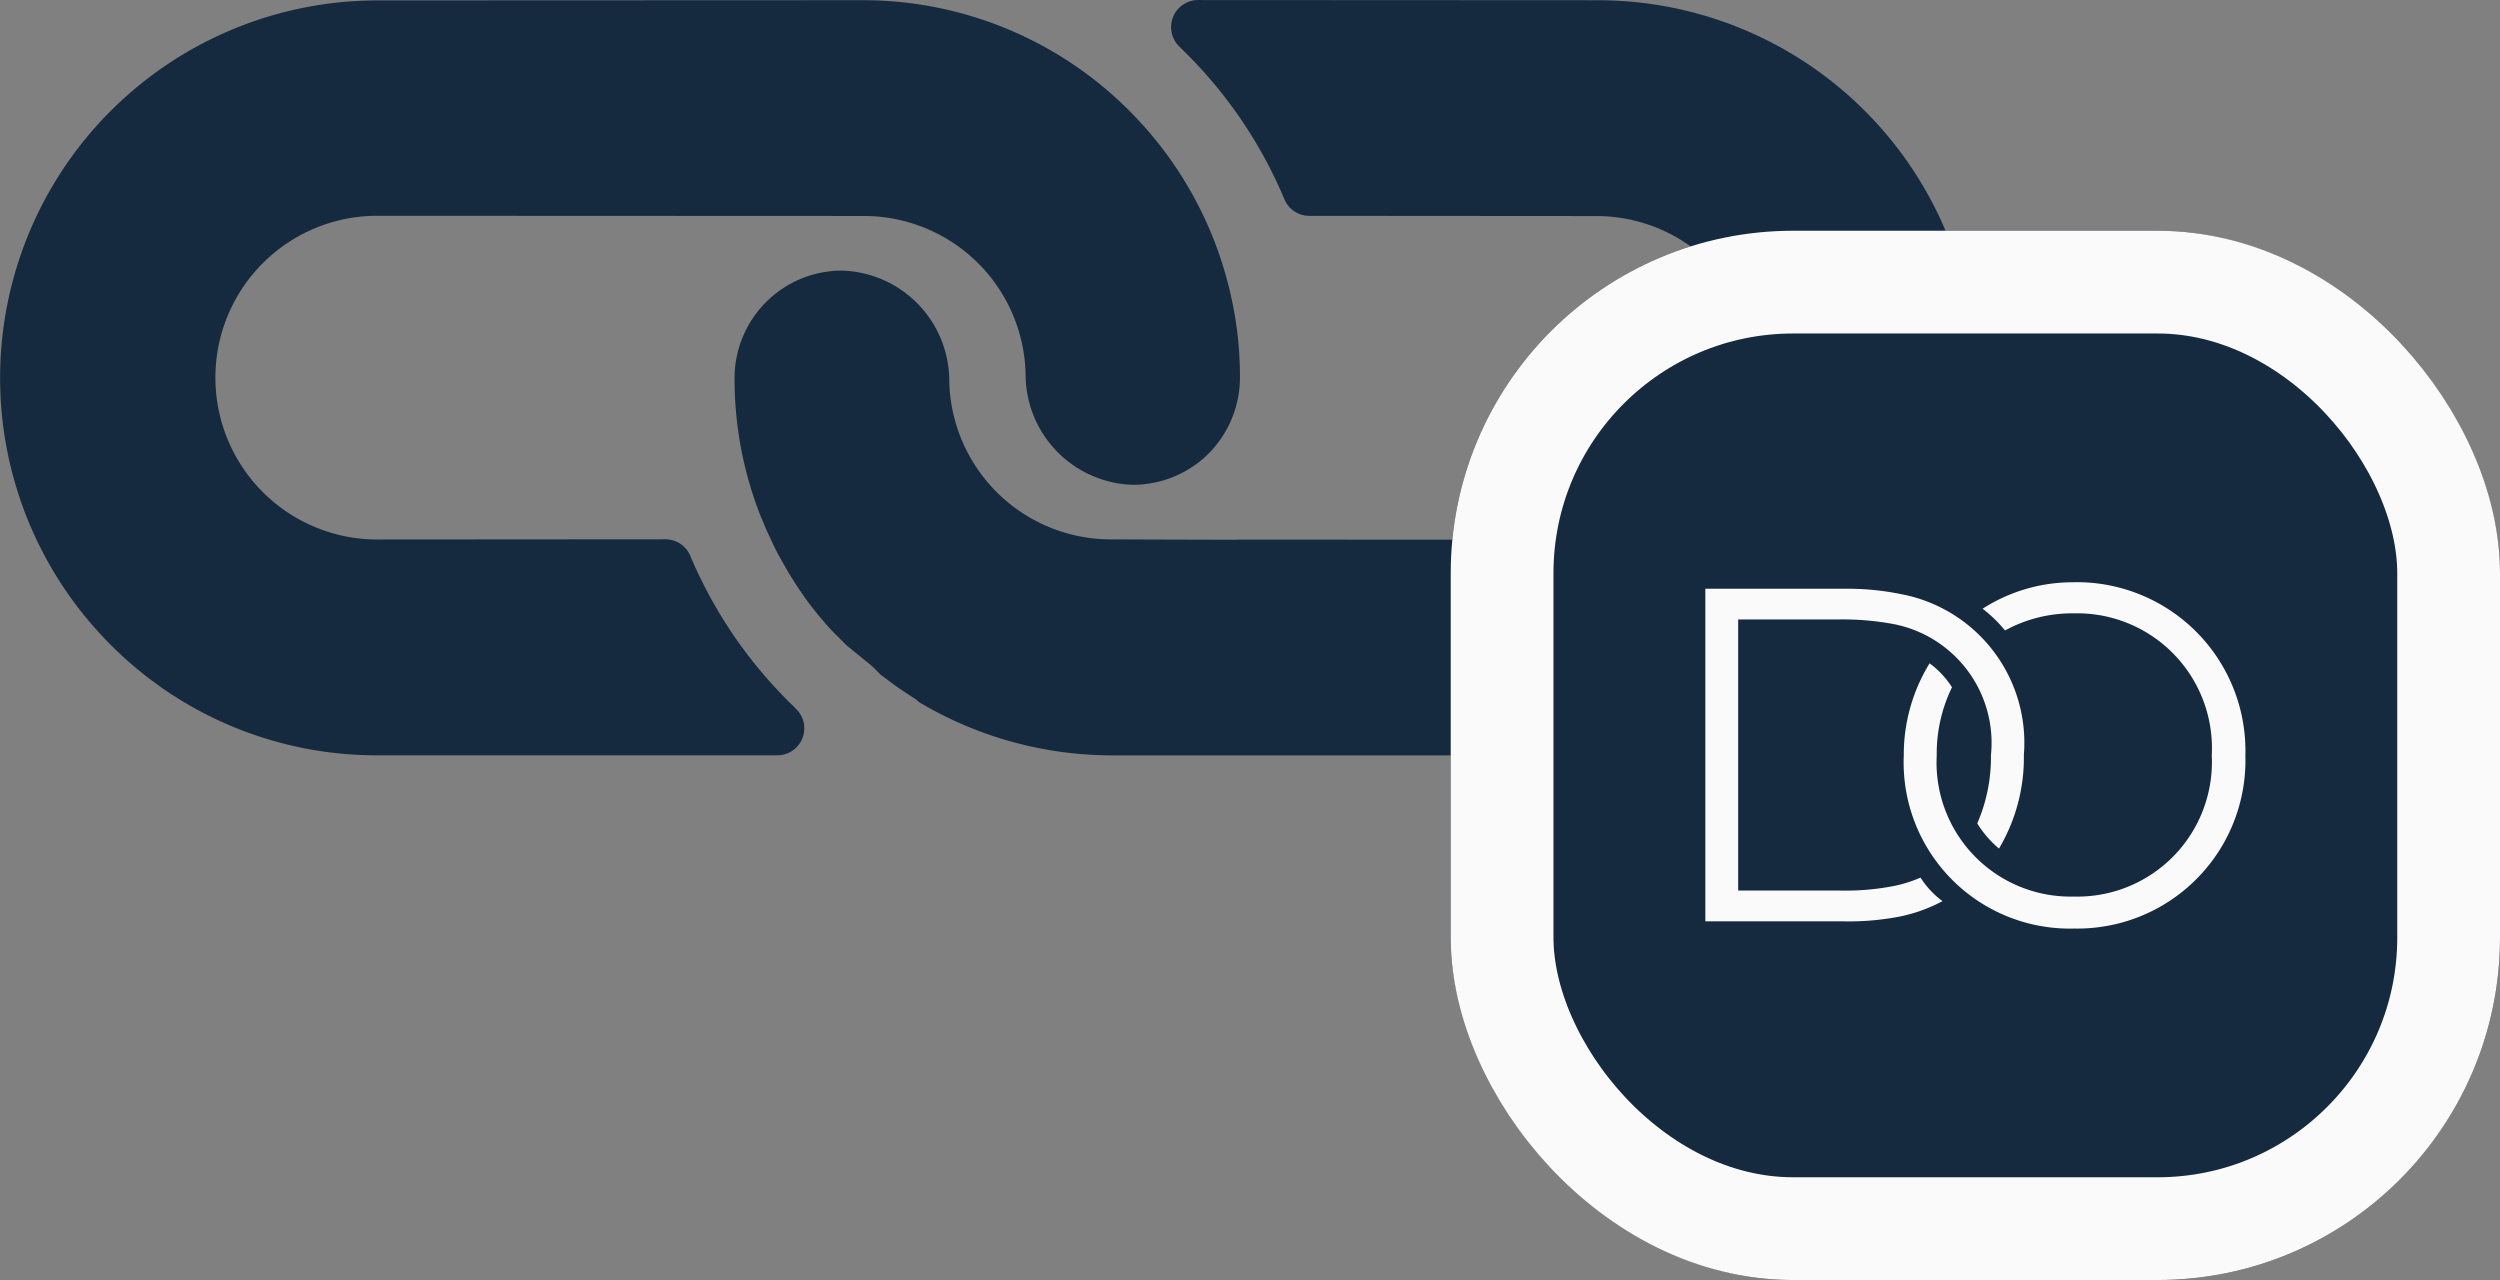 <svg xmlns="http://www.w3.org/2000/svg" width="72.993" height="37.372" viewBox="0 0 72.993 37.372">
  <rect x="0" y="0" width="72.993" height="37.372" fill="#808080" stroke="none"/>
  <g id="Group_4710" data-name="Group 4710" transform="translate(-67.162 -229.945)">
    <g id="Group_4709" data-name="Group 4709" transform="translate(67.162 229.945)">
      <g id="Group_11" data-name="Group 11" transform="translate(0 0)">
        <g id="Group_10" data-name="Group 10" transform="translate(0)">
          <g id="Group_7" data-name="Group 7" transform="translate(0 0.006)">
            <g id="Group_6" data-name="Group 6">
              <path id="Path_16" data-name="Path 16" d="M-26.2,154.075a10.722,10.722,0,0,0-.256-2.36,11.022,11.022,0,0,0-2.973-5.433,10.974,10.974,0,0,0-7.793-3.229l-14.167.006a11.021,11.021,0,0,0-7.778,3.223,11.021,11.021,0,0,0-.01,15.586A10.95,10.95,0,0,0-51.4,165.1h11.69a.787.787,0,0,0,.563-.234.787.787,0,0,0-.006-1.113l-.223-.223a13.251,13.251,0,0,1-2.872-4.253.787.787,0,0,0-.729-.484l-8.411.006a4.726,4.726,0,0,1-4.726-4.726,4.726,4.726,0,0,1,4.726-4.726l14.211.006a4.723,4.723,0,0,1,4.72,4.721,3.228,3.228,0,0,0,3.128,3.128,3.149,3.149,0,0,0,2.06-.768A3.149,3.149,0,0,0-26.2,154.075Z" transform="translate(62.403 -143.053)" fill="#152a3f"/>
            </g>
          </g>
          <g id="Group_9" data-name="Group 9" transform="translate(21.448)">
            <g id="Group_8" data-name="Group 8">
              <path id="Path_17" data-name="Path 17" d="M206.312,154.02A11.022,11.022,0,0,0,195.29,143l-11.673-.006a.79.79,0,0,0-.546,1.358l.206.206a13.225,13.225,0,0,1,2.861,4.253.787.787,0,0,0,.729.484l8.378.006a4.726,4.726,0,1,1,0,9.452l-10.437-.006-.095.006-3.641-.011a4.723,4.723,0,0,1-4.72-4.72,3.228,3.228,0,0,0-3.128-3.128,3.139,3.139,0,0,0-3.14,3.14,10.928,10.928,0,0,0,.668,3.785c.061.173.134.334.2.5s.15.328.223.49.156.323.239.473l.239.418c.167.278.345.546.534.813a10.974,10.974,0,0,0,.751.907l.39.39.033.033.373.3c.128.117.284.217.429.362l.189.189.44.328.212.145.39.256.061.061a11.021,11.021,0,0,0,5.661,1.564H195.29A11.022,11.022,0,0,0,206.312,154.02Z" transform="translate(-170.085 -142.993)" fill="#152a3f"/>
            </g>
          </g>
        </g>
      </g>
    </g>
    <g id="Group_4708" data-name="Group 4708" transform="translate(5.107 -48.329)">
      <g id="bg" transform="translate(104.412 285.011)" fill="#152a3f" stroke="#fafafa" stroke-width="3">
        <rect width="30.636" height="30.636" rx="10" stroke="none"/>
        <rect x="1.5" y="1.5" width="27.636" height="27.636" rx="8.5" fill="none"/>
      </g>
      <path id="Path_1810" data-name="Path 1810" d="M-121.144,219.7a4.858,4.858,0,0,0-2.66.772,3.941,3.941,0,0,1,.654.635,4.086,4.086,0,0,1,2.006-.5,3.936,3.936,0,0,1,4.03,4.148,3.929,3.929,0,0,1-4.03,4.121,3.913,3.913,0,0,1-4-4.121,4.422,4.422,0,0,1,.445-1.988,2.523,2.523,0,0,0-.654-.7,5.09,5.09,0,0,0-.753,2.687,4.852,4.852,0,0,0,4.974,5.056,4.911,4.911,0,0,0,5-5.056,4.924,4.924,0,0,0-5.011-5.056Zm-4.475,8.623a3.781,3.781,0,0,1-.826.254A7.365,7.365,0,0,1-128,228.7h-2.941v-7.915H-128a8.143,8.143,0,0,1,1.552.127,3.535,3.535,0,0,1,2.887,3.84,4.835,4.835,0,0,1-.4,1.988,3.092,3.092,0,0,0,.635.735,5.2,5.2,0,0,0,.726-2.732,4.418,4.418,0,0,0-3.6-4.7,7.777,7.777,0,0,0-1.652-.154H-131.9V229.6h4.048a7.767,7.767,0,0,0,1.652-.145,4.617,4.617,0,0,0,1.225-.445,2.594,2.594,0,0,1-.644-.69Z" transform="translate(243.746 75.575)" fill="#fafafa"/>
    </g>
  </g>
</svg>
